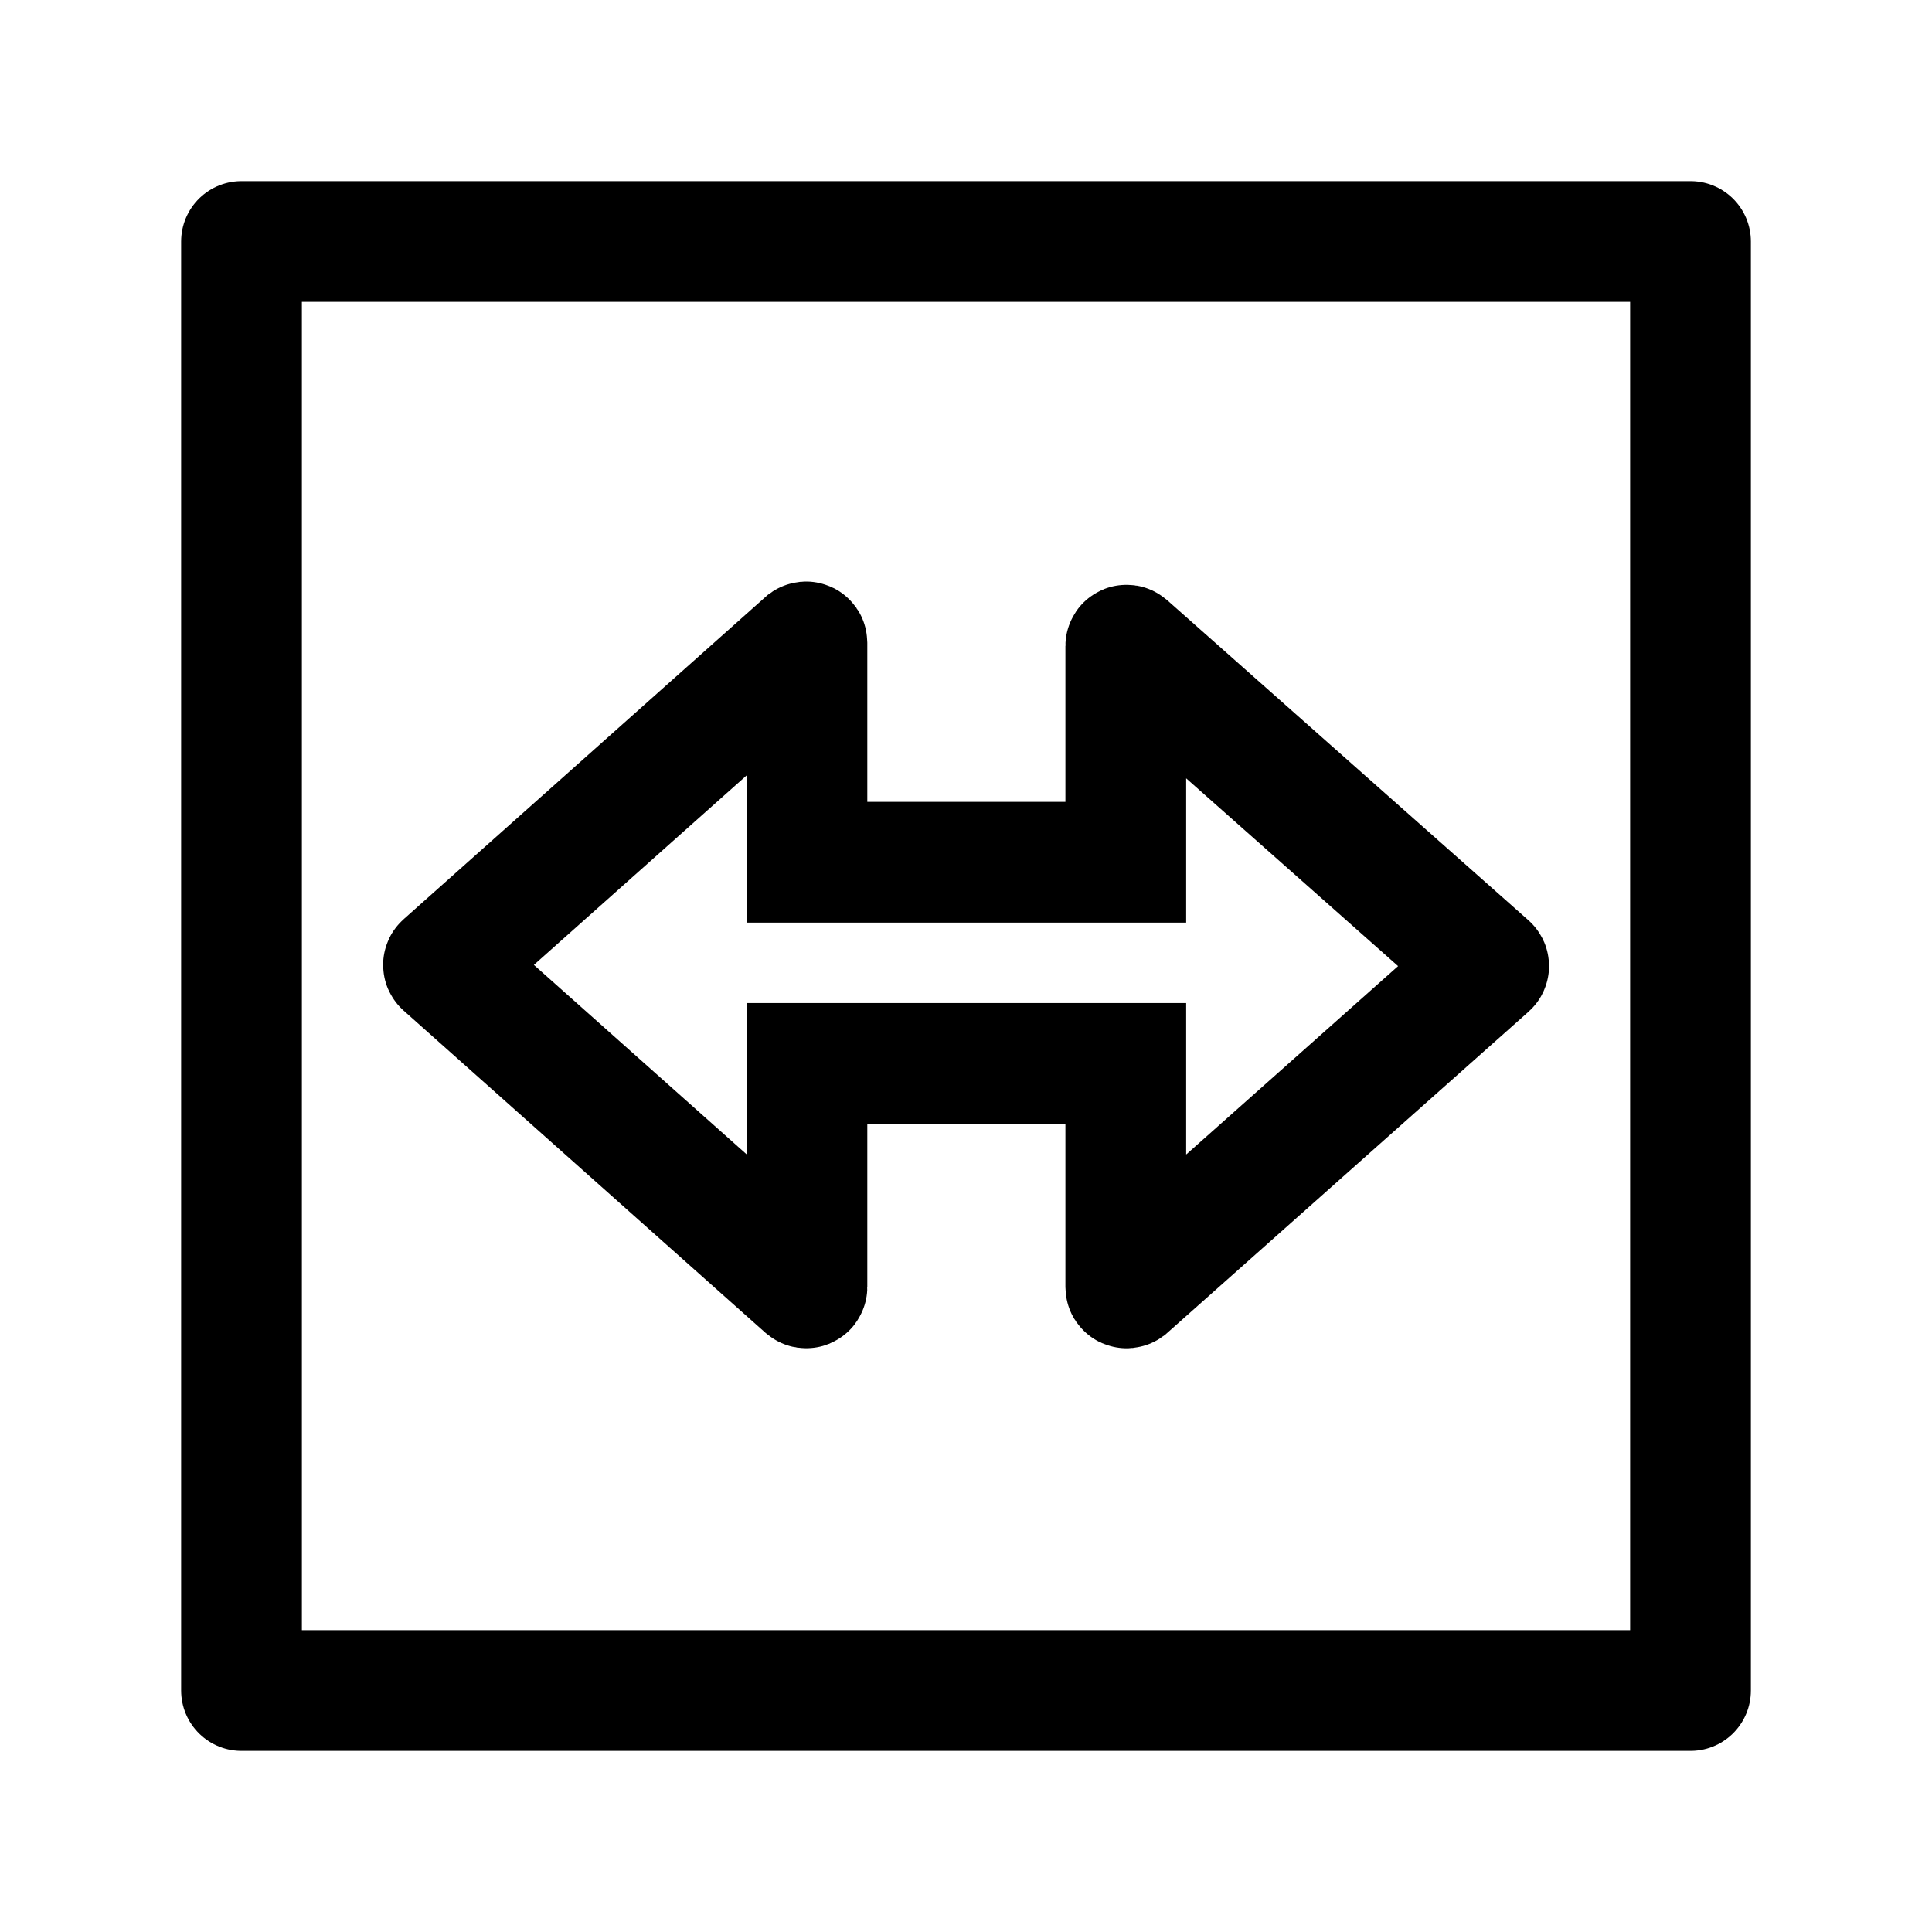 <svg width="24" height="24" viewBox="0 0 24 24" fill="none" xmlns="http://www.w3.org/2000/svg">
    <path d="M21 3V21H3V3H21Z" stroke="currentColor" stroke-width="1.5" stroke-linejoin="round"/>
    <path d="M10.024 7.984L10.024 10.711H13.985V8.024C13.985 8.016 13.995 8.011 14.002 8.017L18.489 11.993C18.494 11.997 18.494 12.004 18.489 12.008L14.002 15.997C13.995 16.002 13.985 15.998 13.985 15.989V13.21H10.024V15.989C10.024 15.998 10.014 16.002 10.007 15.996L5.513 11.994C5.508 11.99 5.508 11.983 5.513 11.979L10.007 7.976C10.014 7.971 10.024 7.975 10.024 7.984Z" stroke="currentColor" stroke-width="1.5"/>
</svg>
